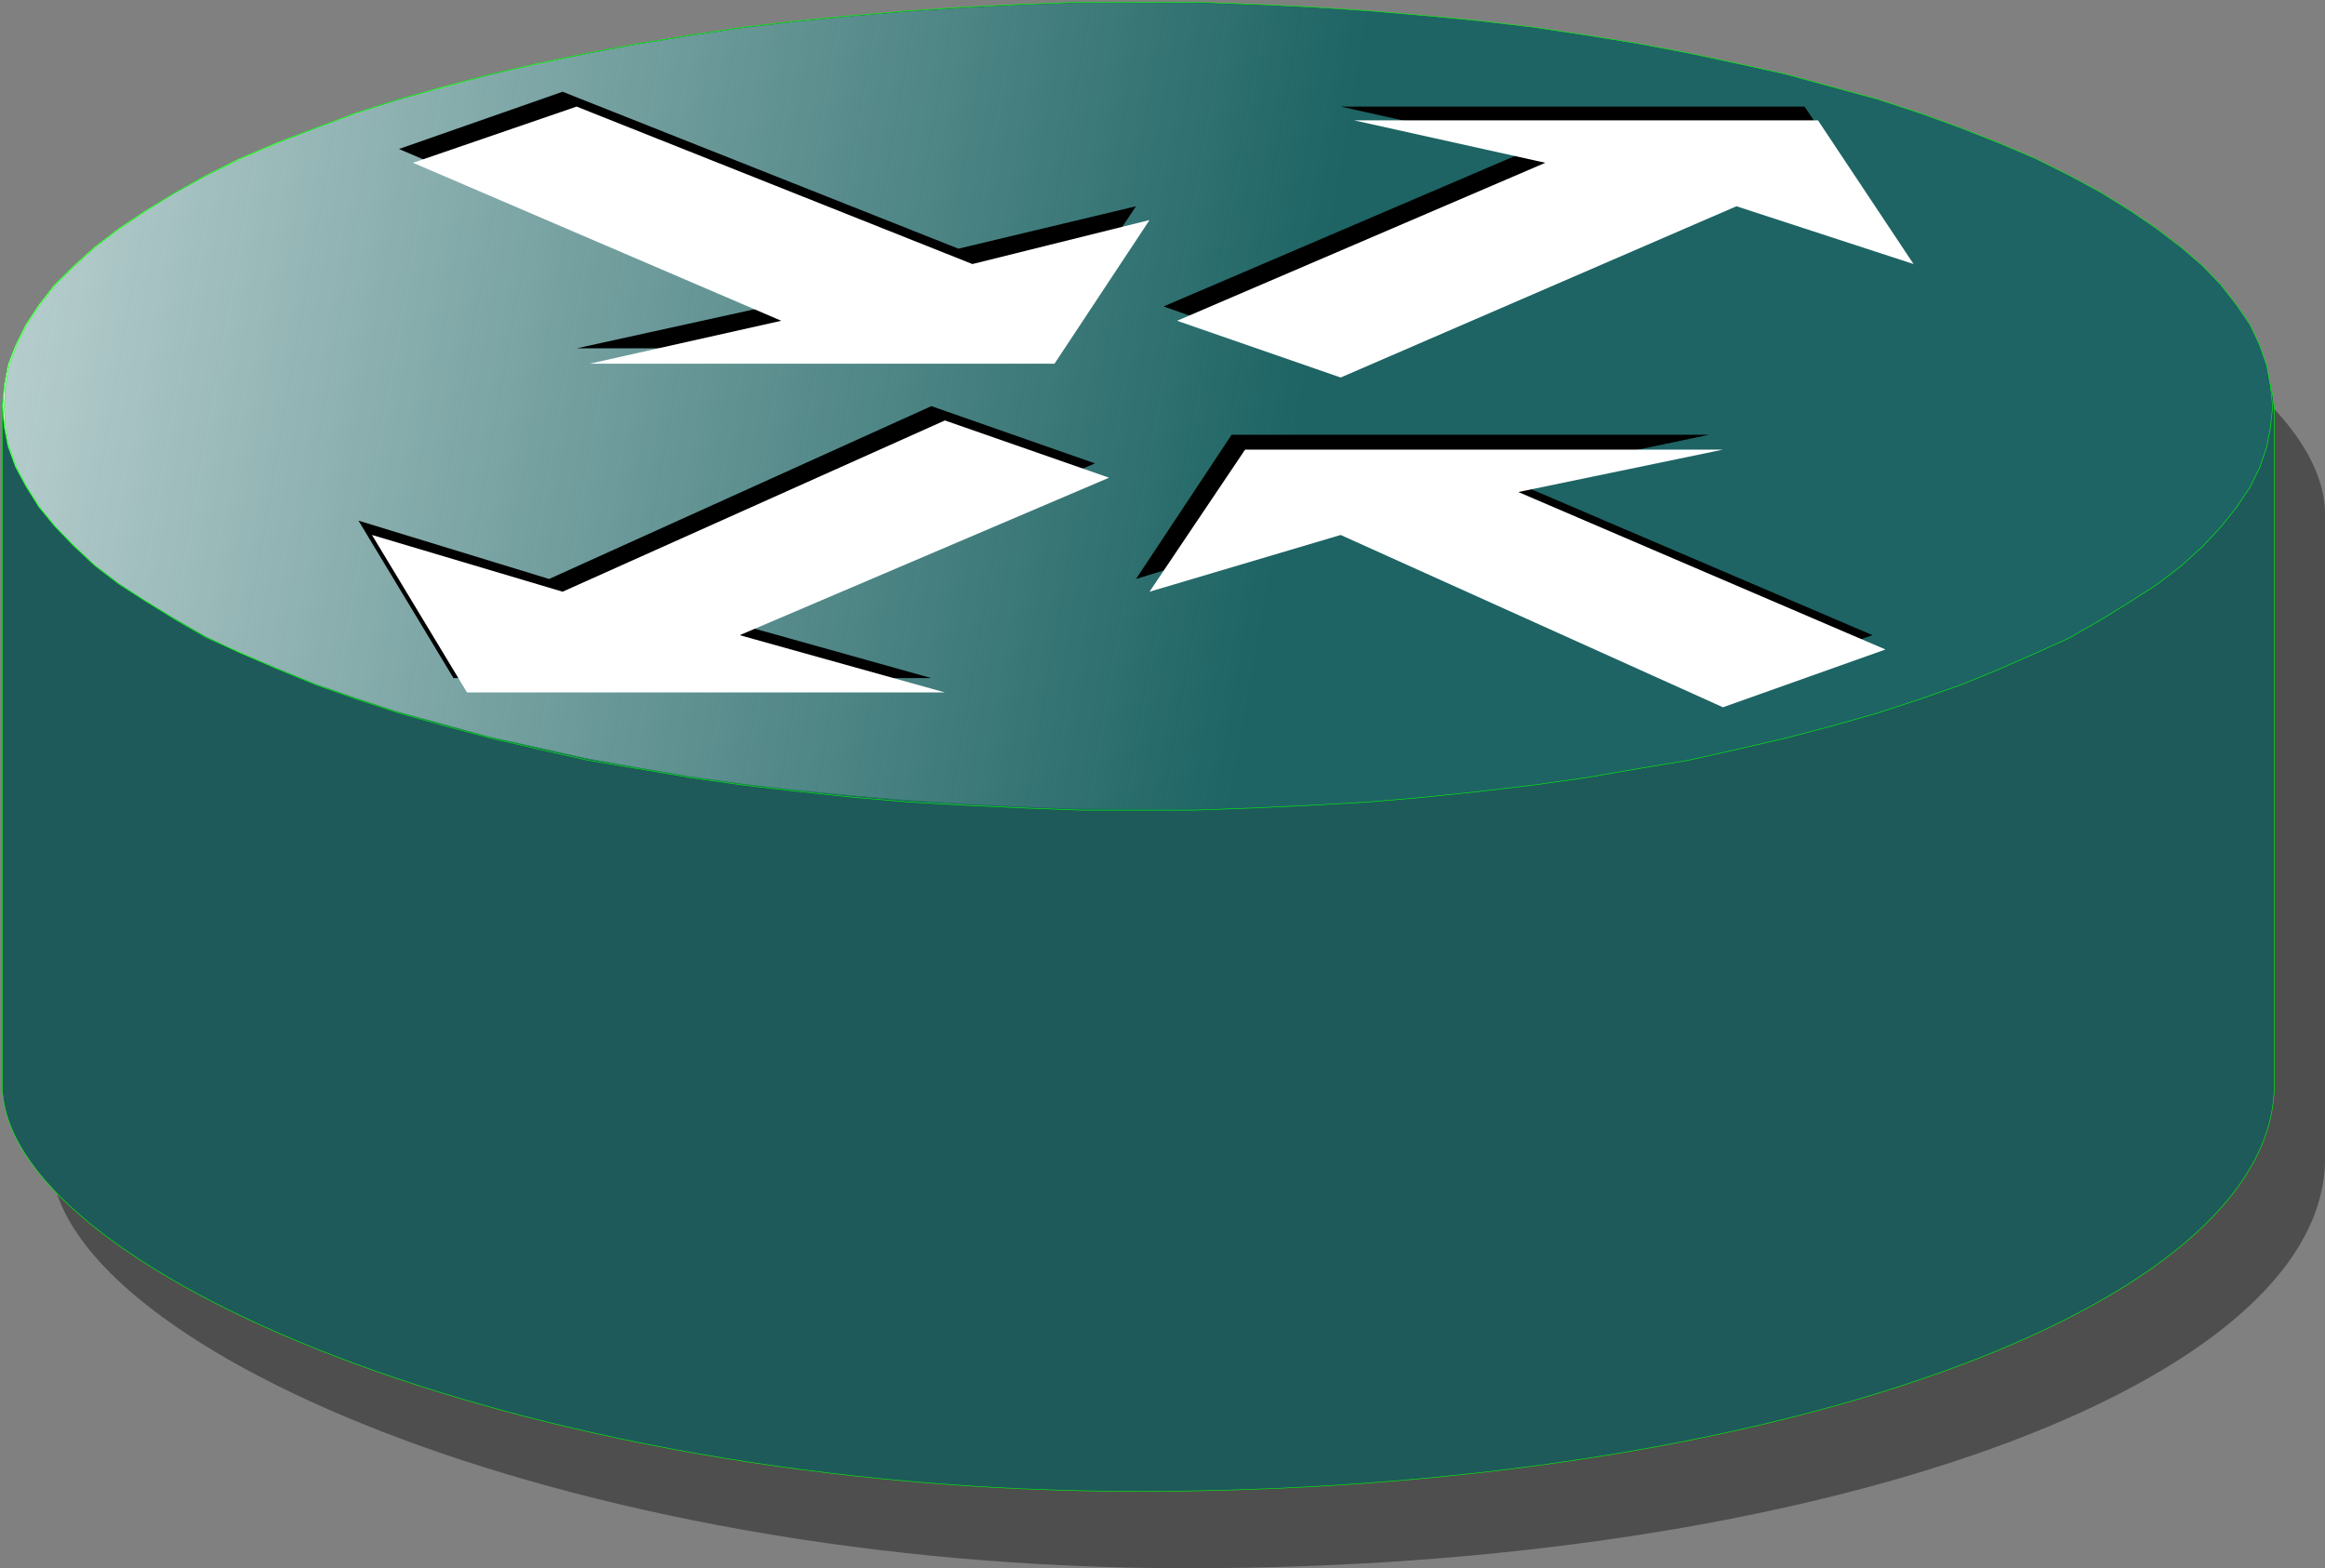 <?xml version="1.0" encoding="UTF-8" standalone="no"?>
<!-- Created with Inkscape (http://www.inkscape.org/) -->
<svg
   xmlns:dc="http://purl.org/dc/elements/1.1/"
   xmlns:cc="http://web.resource.org/cc/"
   xmlns:rdf="http://www.w3.org/1999/02/22-rdf-syntax-ns#"
   xmlns:svg="http://www.w3.org/2000/svg"
   xmlns="http://www.w3.org/2000/svg"
   xmlns:xlink="http://www.w3.org/1999/xlink"
   xmlns:sodipodi="http://sodipodi.sourceforge.net/DTD/sodipodi-0.dtd"
   xmlns:inkscape="http://www.inkscape.org/namespaces/inkscape"
   id="svg1998"
   sodipodi:version="0.32"
   inkscape:version="0.45"
   width="66"
   height="44.516"
   version="1.0"
   sodipodi:docbase="/home/grossmj/workspace/gns3/svg/symbols"
   sodipodi:docname="router.svg"
   inkscape:output_extension="org.inkscape.output.svg.inkscape"
   sodipodi:modified="true">
  <rect width="100%" height="100%" fill="#808080" stroke="none"/>
  <defs
     id="defs2001">
    <linearGradient
       inkscape:collect="always"
       id="linearGradient9312">
      <stop
         style="stop-color:#1e6464;stop-opacity:1;"
         offset="0"
         id="stop9314" />
      <stop
         style="stop-color:#1e6464;stop-opacity:0;"
         offset="1"
         id="stop9316" />
    </linearGradient>
    <marker
       inkscape:stockid="Arrow2Lstart"
       orient="auto"
       refY="0"
       refX="0"
       id="Arrow2Lstart"
       style="overflow:visible">
      <path
         id="path11918"
         style="font-size:12px;fill-rule:evenodd;stroke-width:0.625;stroke-linejoin:round"
         d="M 8.719,4.034 L -2.207,0.016 L 8.719,-4.002 C 6.973,-1.63 6.983,1.616 8.719,4.034 z "
         transform="matrix(1.1,0,0,1.1,1.1,0)" />
    </marker>
    <marker
       inkscape:stockid="Arrow1Send"
       orient="auto"
       refY="0"
       refX="0"
       id="Arrow1Send"
       style="overflow:visible">
      <path
         id="path11921"
         d="M 0,0 L 5,-5 L -12.5,0 L 5,5 L 0,0 z "
         style="fill-rule:evenodd;stroke:black;stroke-width:1pt;marker-start:none"
         transform="matrix(-0.2,0,0,-0.2,-1.2,0)" />
    </marker>
    <marker
       inkscape:stockid="Arrow1Lstart"
       orient="auto"
       refY="0"
       refX="0"
       id="Arrow1Lstart"
       style="overflow:visible">
      <path
         id="path11936"
         d="M 0,0 L 5,-5 L -12.5,0 L 5,5 L 0,0 z "
         style="fill-rule:evenodd;stroke:black;stroke-width:1pt;marker-start:none"
         transform="matrix(0.8,0,0,0.8,10,0)" />
    </marker>
    <linearGradient
       inkscape:collect="always"
       xlink:href="#linearGradient9312"
       id="linearGradient9318"
       x1="-1.093"
       y1="0.631"
       x2="-4.583"
       y2="0.07"
       gradientUnits="userSpaceOnUse"
       gradientTransform="matrix(0.995,0,0,0.936,-4.693559e-3,1.810452e-2)" />
  </defs>
  <sodipodi:namedview
     inkscape:window-height="953"
     inkscape:window-width="1280"
     inkscape:pageshadow="2"
     inkscape:pageopacity="0.0"
     guidetolerance="10.0"
     gridtolerance="10.0"
     objecttolerance="10.0"
     borderopacity="1.0"
     bordercolor="#666666"
     pagecolor="#ffffff"
     id="base"
     showguides="true"
     inkscape:guide-bbox="true"
     inkscape:zoom="15.791667"
     inkscape:cx="30.34404"
     inkscape:cy="22.203632"
     inkscape:window-x="0"
     inkscape:window-y="25"
     inkscape:current-layer="svg1998" />
  <rect
     style="opacity:1;fill:black;fill-opacity:0.392;fill-rule:evenodd;stroke:none;stroke-width:0.2;stroke-linecap:square;stroke-linejoin:miter;stroke-miterlimit:4;stroke-dasharray:none;stroke-opacity:1"
     id="rect4558"
     width="64.553"
     height="41.539"
     x="1.448"
     y="2.977"
     ry="11.632"
     rx="32.213"
     inkscape:transform-center-x="8.4568136" />
  <rect
     style="opacity:1;fill:#1e5a5a;fill-opacity:1;fill-rule:evenodd;stroke:lime;stroke-width:0.015;stroke-linecap:square;stroke-linejoin:miter;stroke-miterlimit:4;stroke-dasharray:none;stroke-opacity:1"
     id="rect9971"
     width="64.499"
     height="42.154"
     x="0.062"
     y="0.181"
     ry="11.557"
     rx="32.25"
     inkscape:transform-center-x="8.2952569" />
  <g
     id="g4844"
     transform="matrix(15.328,0,0,15.05,53.539,3.146)">
    <path
       id="path8417"
       d="M 0.713,0.557 L 0.709,0.518 L 0.702,0.479 L 0.69,0.442 L 0.671,0.403 L 0.646,0.366 L 0.618,0.328 L 0.583,0.292 L 0.543,0.257 L 0.499,0.222 L 0.449,0.188 L 0.396,0.155 L 0.337,0.122 L 0.274,0.09 L 0.207,0.061 L 0.135,0.033 L 0.06,0.004 L -0.019,-0.021 L -0.102,-0.045 L -0.187,-0.068 L -0.277,-0.089 L -0.368,-0.108 L -0.463,-0.126 L -0.559,-0.142 L -0.657,-0.157 L -0.758,-0.169 L -0.861,-0.179 L -0.965,-0.188 L -1.069,-0.195 L -1.174,-0.2 L -1.281,-0.204 L -1.387,-0.204 L -1.387,-0.204 L -1.493,-0.204 L -1.6,-0.2 L -1.704,-0.195 L -1.809,-0.188 L -1.914,-0.179 L -2.015,-0.169 L -2.117,-0.157 L -2.215,-0.142 L -2.312,-0.126 L -2.406,-0.108 L -2.498,-0.089 L -2.587,-0.068 L -2.673,-0.045 L -2.756,-0.021 L -2.834,0.004 L -2.91,0.033 L -2.982,0.061 L -3.049,0.09 L -3.112,0.122 L -3.17,0.155 L -3.223,0.188 L -3.273,0.222 L -3.318,0.257 L -3.356,0.292 L -3.392,0.328 L -3.421,0.366 L -3.445,0.403 L -3.464,0.442 L -3.478,0.479 L -3.485,0.518 L -3.488,0.557 L -3.488,0.557 L -3.485,0.596 L -3.478,0.633 L -3.464,0.672 L -3.445,0.708 L -3.421,0.747 L -3.392,0.783 L -3.356,0.821 L -3.318,0.857 L -3.273,0.892 L -3.223,0.925 L -3.17,0.958 L -3.112,0.992 L -3.049,1.022 L -2.982,1.051 L -2.91,1.081 L -2.834,1.108 L -2.756,1.134 L -2.673,1.157 L -2.587,1.181 L -2.498,1.201 L -2.406,1.222 L -2.312,1.239 L -2.215,1.256 L -2.117,1.27 L -2.015,1.282 L -1.914,1.292 L -1.809,1.301 L -1.704,1.308 L -1.6,1.313 L -1.493,1.317 L -1.387,1.317 L -1.387,1.317 L -1.281,1.317 L -1.174,1.313 L -1.069,1.308 L -0.965,1.301 L -0.861,1.292 L -0.758,1.282 L -0.657,1.27 L -0.559,1.256 L -0.463,1.239 L -0.368,1.222 L -0.277,1.201 L -0.187,1.181 L -0.102,1.157 L -0.019,1.134 L 0.06,1.108 L 0.135,1.081 L 0.207,1.051 L 0.274,1.022 L 0.337,0.992 L 0.396,0.958 L 0.449,0.925 L 0.499,0.892 L 0.543,0.857 L 0.583,0.821 L 0.618,0.783 L 0.646,0.747 L 0.671,0.708 L 0.69,0.672 L 0.702,0.633 L 0.709,0.596 L 0.713,0.557"
       style="fill:white;fill-opacity:1;stroke:lime;stroke-width:0.001;stroke-miterlimit:4;stroke-dasharray:none;stroke-opacity:1" />
    <path
       id="path4815"
       d="M 0.716,0.558 L 0.712,0.519 L 0.705,0.48 L 0.692,0.442 L 0.674,0.403 L 0.649,0.366 L 0.62,0.328 L 0.586,0.292 L 0.546,0.257 L 0.501,0.222 L 0.452,0.188 L 0.398,0.154 L 0.34,0.122 L 0.277,0.09 L 0.21,0.061 L 0.138,0.032 L 0.062,0.004 L -0.016,-0.022 L -0.099,-0.045 L -0.185,-0.069 L -0.274,-0.089 L -0.366,-0.109 L -0.46,-0.127 L -0.557,-0.143 L -0.655,-0.158 L -0.755,-0.17 L -0.858,-0.18 L -0.962,-0.189 L -1.067,-0.196 L -1.172,-0.201 L -1.279,-0.205 L -1.384,-0.205 L -1.384,-0.205 L -1.491,-0.205 L -1.597,-0.201 L -1.702,-0.196 L -1.807,-0.189 L -1.911,-0.18 L -2.013,-0.17 L -2.115,-0.158 L -2.213,-0.143 L -2.31,-0.127 L -2.404,-0.109 L -2.496,-0.089 L -2.585,-0.069 L -2.67,-0.045 L -2.754,-0.022 L -2.832,0.004 L -2.907,0.032 L -2.979,0.061 L -3.046,0.09 L -3.11,0.122 L -3.168,0.154 L -3.221,0.188 L -3.271,0.222 L -3.316,0.257 L -3.354,0.292 L -3.39,0.328 L -3.419,0.366 L -3.443,0.403 L -3.462,0.442 L -3.476,0.48 L -3.483,0.519 L -3.485,0.558 L -3.485,0.558 L -3.483,0.597 L -3.476,0.634 L -3.462,0.673 L -3.443,0.71 L -3.419,0.748 L -3.39,0.785 L -3.354,0.822 L -3.316,0.859 L -3.271,0.894 L -3.221,0.926 L -3.168,0.96 L -3.11,0.994 L -3.046,1.023 L -2.979,1.053 L -2.907,1.083 L -2.832,1.11 L -2.754,1.136 L -2.67,1.16 L -2.585,1.183 L -2.496,1.204 L -2.404,1.225 L -2.31,1.241 L -2.213,1.258 L -2.115,1.272 L -2.013,1.284 L -1.911,1.295 L -1.807,1.304 L -1.702,1.31 L -1.597,1.315 L -1.491,1.319 L -1.384,1.319 L -1.384,1.319 L -1.279,1.319 L -1.172,1.315 L -1.067,1.31 L -0.962,1.304 L -0.858,1.295 L -0.755,1.284 L -0.655,1.272 L -0.557,1.258 L -0.46,1.241 L -0.366,1.225 L -0.274,1.204 L -0.185,1.183 L -0.099,1.16 L -0.016,1.136 L 0.062,1.11 L 0.138,1.083 L 0.21,1.053 L 0.277,1.023 L 0.34,0.994 L 0.398,0.96 L 0.452,0.926 L 0.501,0.894 L 0.546,0.859 L 0.586,0.822 L 0.62,0.785 L 0.649,0.748 L 0.674,0.71 L 0.692,0.673 L 0.705,0.634 L 0.712,0.597 L 0.716,0.558"
       style="fill:url(#linearGradient9318);fill-opacity:1;stroke:lime;stroke-width:0.001;stroke-miterlimit:4;stroke-dasharray:none;stroke-opacity:1" />
    <path
       id="path4819"
       d="M -1.338,0.369 L -1.036,0.477 L -0.302,0.153 L 0.027,0.26 L -0.151,-0.008 L -1.01,-0.008 L -0.657,0.072 L -1.338,0.369"
       style="fill:black;stroke:none;stroke-width:0.001" />
    <path
       id="path4821"
       d="M -1.465,0.665 L -1.768,0.557 L -2.476,0.883 L -2.829,0.773 L -2.653,1.07 L -1.768,1.07 L -2.147,0.962 L -1.465,0.665"
       style="fill:black;stroke:none;stroke-width:0.001" />
    <path
       id="path4823"
       d="M -2.754,0.072 L -2.451,-0.036 L -1.718,0.26 L -1.389,0.18 L -1.565,0.448 L -2.425,0.448 L -2.072,0.369 L -2.754,0.072"
       style="fill:black;stroke:none;stroke-width:0.001" />
    <path
       id="path4825"
       d="M -0.025,0.989 L -0.328,1.097 L -1.036,0.773 L -1.389,0.883 L -1.212,0.611 L -0.328,0.611 L -0.707,0.692 L -0.025,0.989"
       style="fill:black;stroke:none;stroke-width:0.001" />
    <path
       id="path4827"
       d="M -1.313,0.396 L -1.01,0.503 L -0.277,0.18 L 0.051,0.289 L -0.126,0.018 L -0.985,0.018 L -0.631,0.098 L -1.313,0.396"
       style="fill:white;stroke:none;stroke-width:0.001" />
    <path
       id="path4829"
       d="M -1.439,0.692 L -1.743,0.584 L -2.451,0.907 L -2.804,0.8 L -2.628,1.097 L -1.743,1.097 L -2.123,0.989 L -1.439,0.692"
       style="fill:white;stroke:none;stroke-width:0.001" />
    <path
       id="path4831"
       d="M -2.728,0.098 L -2.425,-0.008 L -1.692,0.289 L -1.364,0.206 L -1.54,0.477 L -2.401,0.477 L -2.046,0.396 L -2.728,0.098"
       style="fill:white;stroke:none;stroke-width:0.001" />
    <path
       id="path4833"
       d="M -0.001,1.016 L -0.302,1.125 L -1.01,0.8 L -1.364,0.907 L -1.187,0.639 L -0.302,0.639 L -0.681,0.719 L -0.001,1.016"
       style="fill:white;stroke:none;stroke-width:0.001" />
  </g>
  <path
     d="M 69.769,25.194 L 69.711,24.624 L 69.596,24.055 L 69.405,23.505 L 69.118,22.935 L 68.735,22.385 L 68.295,21.834 L 67.76,21.303 L 67.148,20.791 L 66.459,20.278 L 65.694,19.785 L 64.871,19.291 L 63.972,18.817 L 62.996,18.342 L 61.963,17.925 L 60.853,17.507 L 59.686,17.09 L 58.481,16.71 L 57.199,16.369 L 55.879,16.027 L 54.502,15.723 L 53.086,15.439 L 51.632,15.173 L 50.14,14.945 L 48.628,14.718 L 47.079,14.547 L 45.491,14.395 L 43.884,14.262 L 42.277,14.167 L 40.651,14.091 L 39.005,14.034 L 37.379,14.034 L 37.379,14.034 L 35.734,14.034 L 34.089,14.091 L 32.482,14.167 L 30.855,14.262 L 29.248,14.395 L 27.68,14.547 L 26.111,14.718 L 24.599,14.945 L 23.107,15.173 L 21.653,15.439 L 20.238,15.723 L 18.86,16.027 L 17.54,16.369 L 16.258,16.71 L 15.053,17.09 L 13.886,17.507 L 12.776,17.925 L 11.743,18.342 L 10.768,18.817 L 9.868,19.291 L 9.046,19.785 L 8.28,20.278 L 7.592,20.791 L 6.999,21.303 L 6.444,21.834 L 6.004,22.385 L 5.621,22.935 L 5.334,23.505 L 5.124,24.055 L 5.009,24.624 L 4.971,25.194 L 4.971,25.194 L 5.009,25.763 L 5.124,26.313 L 5.334,26.883 L 5.621,27.414 L 6.004,27.983 L 6.444,28.515 L 6.999,29.065 L 7.592,29.597 L 8.28,30.109 L 9.046,30.583 L 9.868,31.077 L 10.768,31.57 L 11.743,32.007 L 12.776,32.443 L 13.886,32.88 L 15.053,33.278 L 16.258,33.658 L 17.54,33.999 L 18.86,34.341 L 20.238,34.645 L 21.653,34.948 L 23.107,35.195 L 24.599,35.442 L 26.111,35.651 L 27.68,35.821 L 29.248,35.973 L 30.855,36.106 L 32.482,36.201 L 34.089,36.277 L 35.734,36.334 L 37.379,36.334 L 37.379,36.334 L 39.005,36.334 L 40.651,36.277 L 42.277,36.201 L 43.884,36.106 L 45.491,35.973 L 47.079,35.821 L 48.628,35.651 L 50.14,35.442 L 51.632,35.195 L 53.086,34.948 L 54.502,34.645 L 55.879,34.341 L 57.199,33.999 L 58.481,33.658 L 59.686,33.278 L 60.853,32.88 L 61.963,32.443 L 62.996,32.007 L 63.972,31.57 L 64.871,31.077 L 65.694,30.583 L 66.459,30.109 L 67.148,29.597 L 67.76,29.065 L 68.295,28.515 L 68.735,27.983 L 69.118,27.414 L 69.405,26.883 L 69.596,26.313 L 69.711,25.763 L 69.769,25.194"
     id="path10"
     style="fill:none;fill-opacity:1;stroke:none;stroke-width:0.001" />
  <path
     d="M 69.386,25.722 L 69.347,25.115 L 69.233,24.549 L 69.022,23.963 L 68.735,23.377 L 68.372,22.811 L 67.893,22.225 L 67.415,21.679 L 66.784,21.113 L 66.114,20.588 L 65.349,20.042 L 64.507,19.557 L 63.627,19.051 L 62.651,18.566 L 61.637,18.121 L 60.547,17.657 L 59.38,17.272 L 58.156,16.868 L 56.912,16.484 L 55.592,16.141 L 54.234,15.797 L 52.818,15.514 L 51.364,15.231 L 49.891,15.009 L 48.38,14.766 L 46.849,14.584 L 45.261,14.422 L 43.673,14.281 L 42.066,14.18 L 40.459,14.099 L 38.814,14.058 L 37.188,14.038 L 37.188,14.038 L 35.543,14.058 L 33.936,14.099 L 32.309,14.18 L 30.702,14.281 L 29.115,14.422 L 27.546,14.584 L 25.996,14.766 L 24.485,15.009 L 22.993,15.231 L 21.558,15.514 L 20.142,15.797 L 18.784,16.141 L 17.483,16.484 L 16.22,16.868 L 14.996,17.272 L 13.848,17.657 L 12.757,18.121 L 11.724,18.566 L 10.749,19.051 L 9.849,19.557 L 9.046,20.042 L 8.281,20.588 L 7.592,21.113 L 6.999,21.679 L 6.463,22.225 L 6.004,22.811 L 5.641,23.377 L 5.354,23.963 L 5.143,24.549 L 5.028,25.115 L 4.971,25.722 L 4.971,25.722 L 5.028,26.328 L 5.143,26.915 L 5.354,27.501 L 5.641,28.067 L 6.004,28.653 L 6.463,29.219 L 6.999,29.765 L 7.592,30.331 L 8.281,30.856 L 9.046,31.402 L 9.849,31.907 L 10.749,32.392 L 11.724,32.878 L 12.757,33.343 L 13.848,33.767 L 14.996,34.171 L 16.22,34.576 L 17.483,34.939 L 18.784,35.303 L 20.142,35.627 L 21.558,35.95 L 22.993,36.193 L 24.485,36.455 L 25.996,36.678 L 27.546,36.86 L 29.115,37.042 L 30.702,37.163 L 32.309,37.264 L 33.936,37.345 L 35.543,37.385 L 37.188,37.405 L 37.188,37.405 L 38.814,37.385 L 40.459,37.345 L 42.066,37.264 L 43.673,37.163 L 45.261,37.042 L 46.849,36.86 L 48.38,36.678 L 49.891,36.455 L 51.364,36.193 L 52.818,35.95 L 54.234,35.627 L 55.592,35.303 L 56.912,34.939 L 58.156,34.576 L 59.38,34.171 L 60.547,33.767 L 61.637,33.343 L 62.651,32.878 L 63.627,32.392 L 64.507,31.907 L 65.349,31.402 L 66.114,30.856 L 66.784,30.331 L 67.415,29.765 L 67.893,29.219 L 68.372,28.653 L 68.735,28.067 L 69.022,27.501 L 69.233,26.915 L 69.347,26.328 L 69.386,25.722"
     id="path12"
     style="fill:none;stroke:#aae6ff;stroke-width:0;stroke-miterlimit:4;stroke-dasharray:none" />
</svg>
